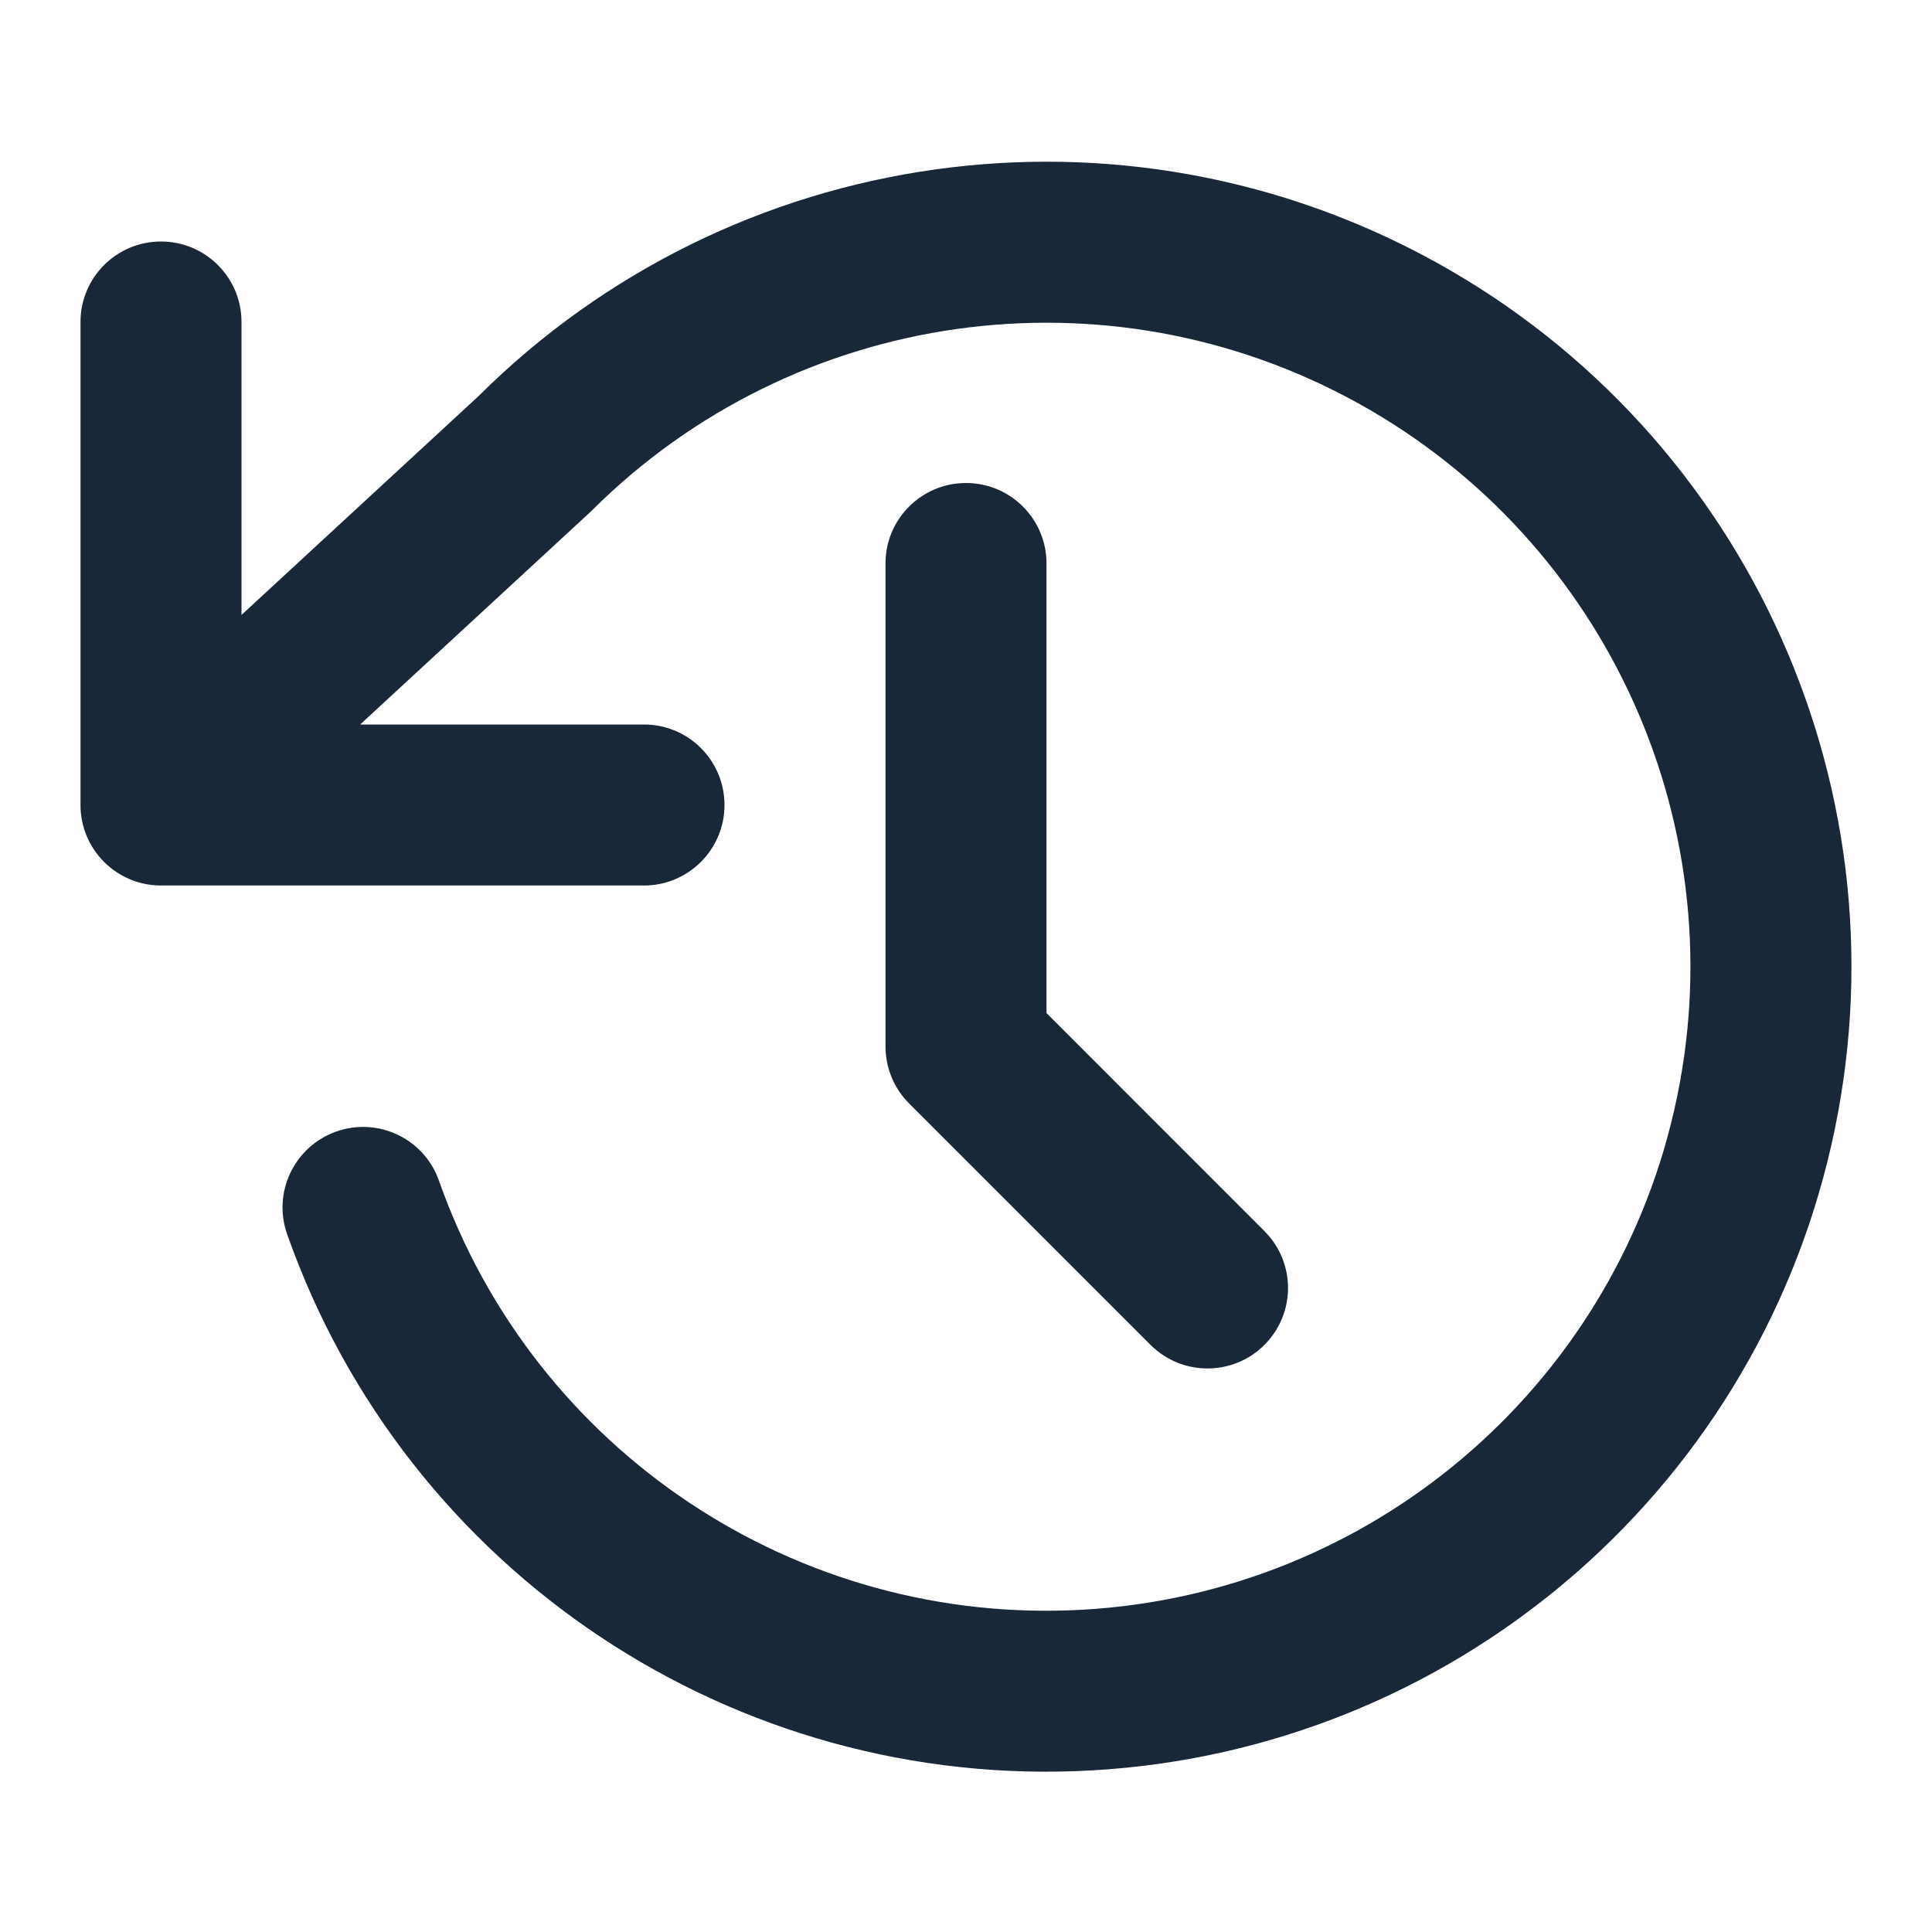 <svg width="24" height="24" viewBox="0 0 24 24" fill="none" xmlns="http://www.w3.org/2000/svg">
<path fill-rule="evenodd" clip-rule="evenodd" d="M5.944 4.921C9.097 1.784 13.943 1.105 17.837 3.257C21.735 5.412 23.738 9.885 22.749 14.228C21.761 18.571 18.02 21.737 13.573 21.992C9.127 22.248 5.047 19.533 3.567 15.332C3.383 14.811 3.657 14.24 4.178 14.056C4.699 13.873 5.27 14.146 5.453 14.667C6.637 18.028 9.901 20.201 13.458 19.996C17.015 19.791 20.009 17.259 20.799 13.784C21.59 10.31 19.987 6.731 16.869 5.008C13.751 3.284 9.868 3.83 7.347 6.347C7.339 6.355 7.332 6.362 7.325 6.368L4.474 9H8C8.552 9 9 9.447 9 10C9 10.552 8.552 11 8 11H2C1.448 11 1 10.552 1 10V4C1 3.447 1.448 3 2 3C2.552 3 3 3.447 3 4V7.639L5.944 4.921ZM12 6C12.552 6 13 6.447 13 7V12.585L15.707 15.293C16.098 15.683 16.098 16.316 15.707 16.707C15.317 17.097 14.683 17.097 14.293 16.707L11.293 13.707C11.105 13.519 11 13.265 11 13V7C11 6.447 11.448 6 12 6Z" fill="#192839"/>
</svg>
